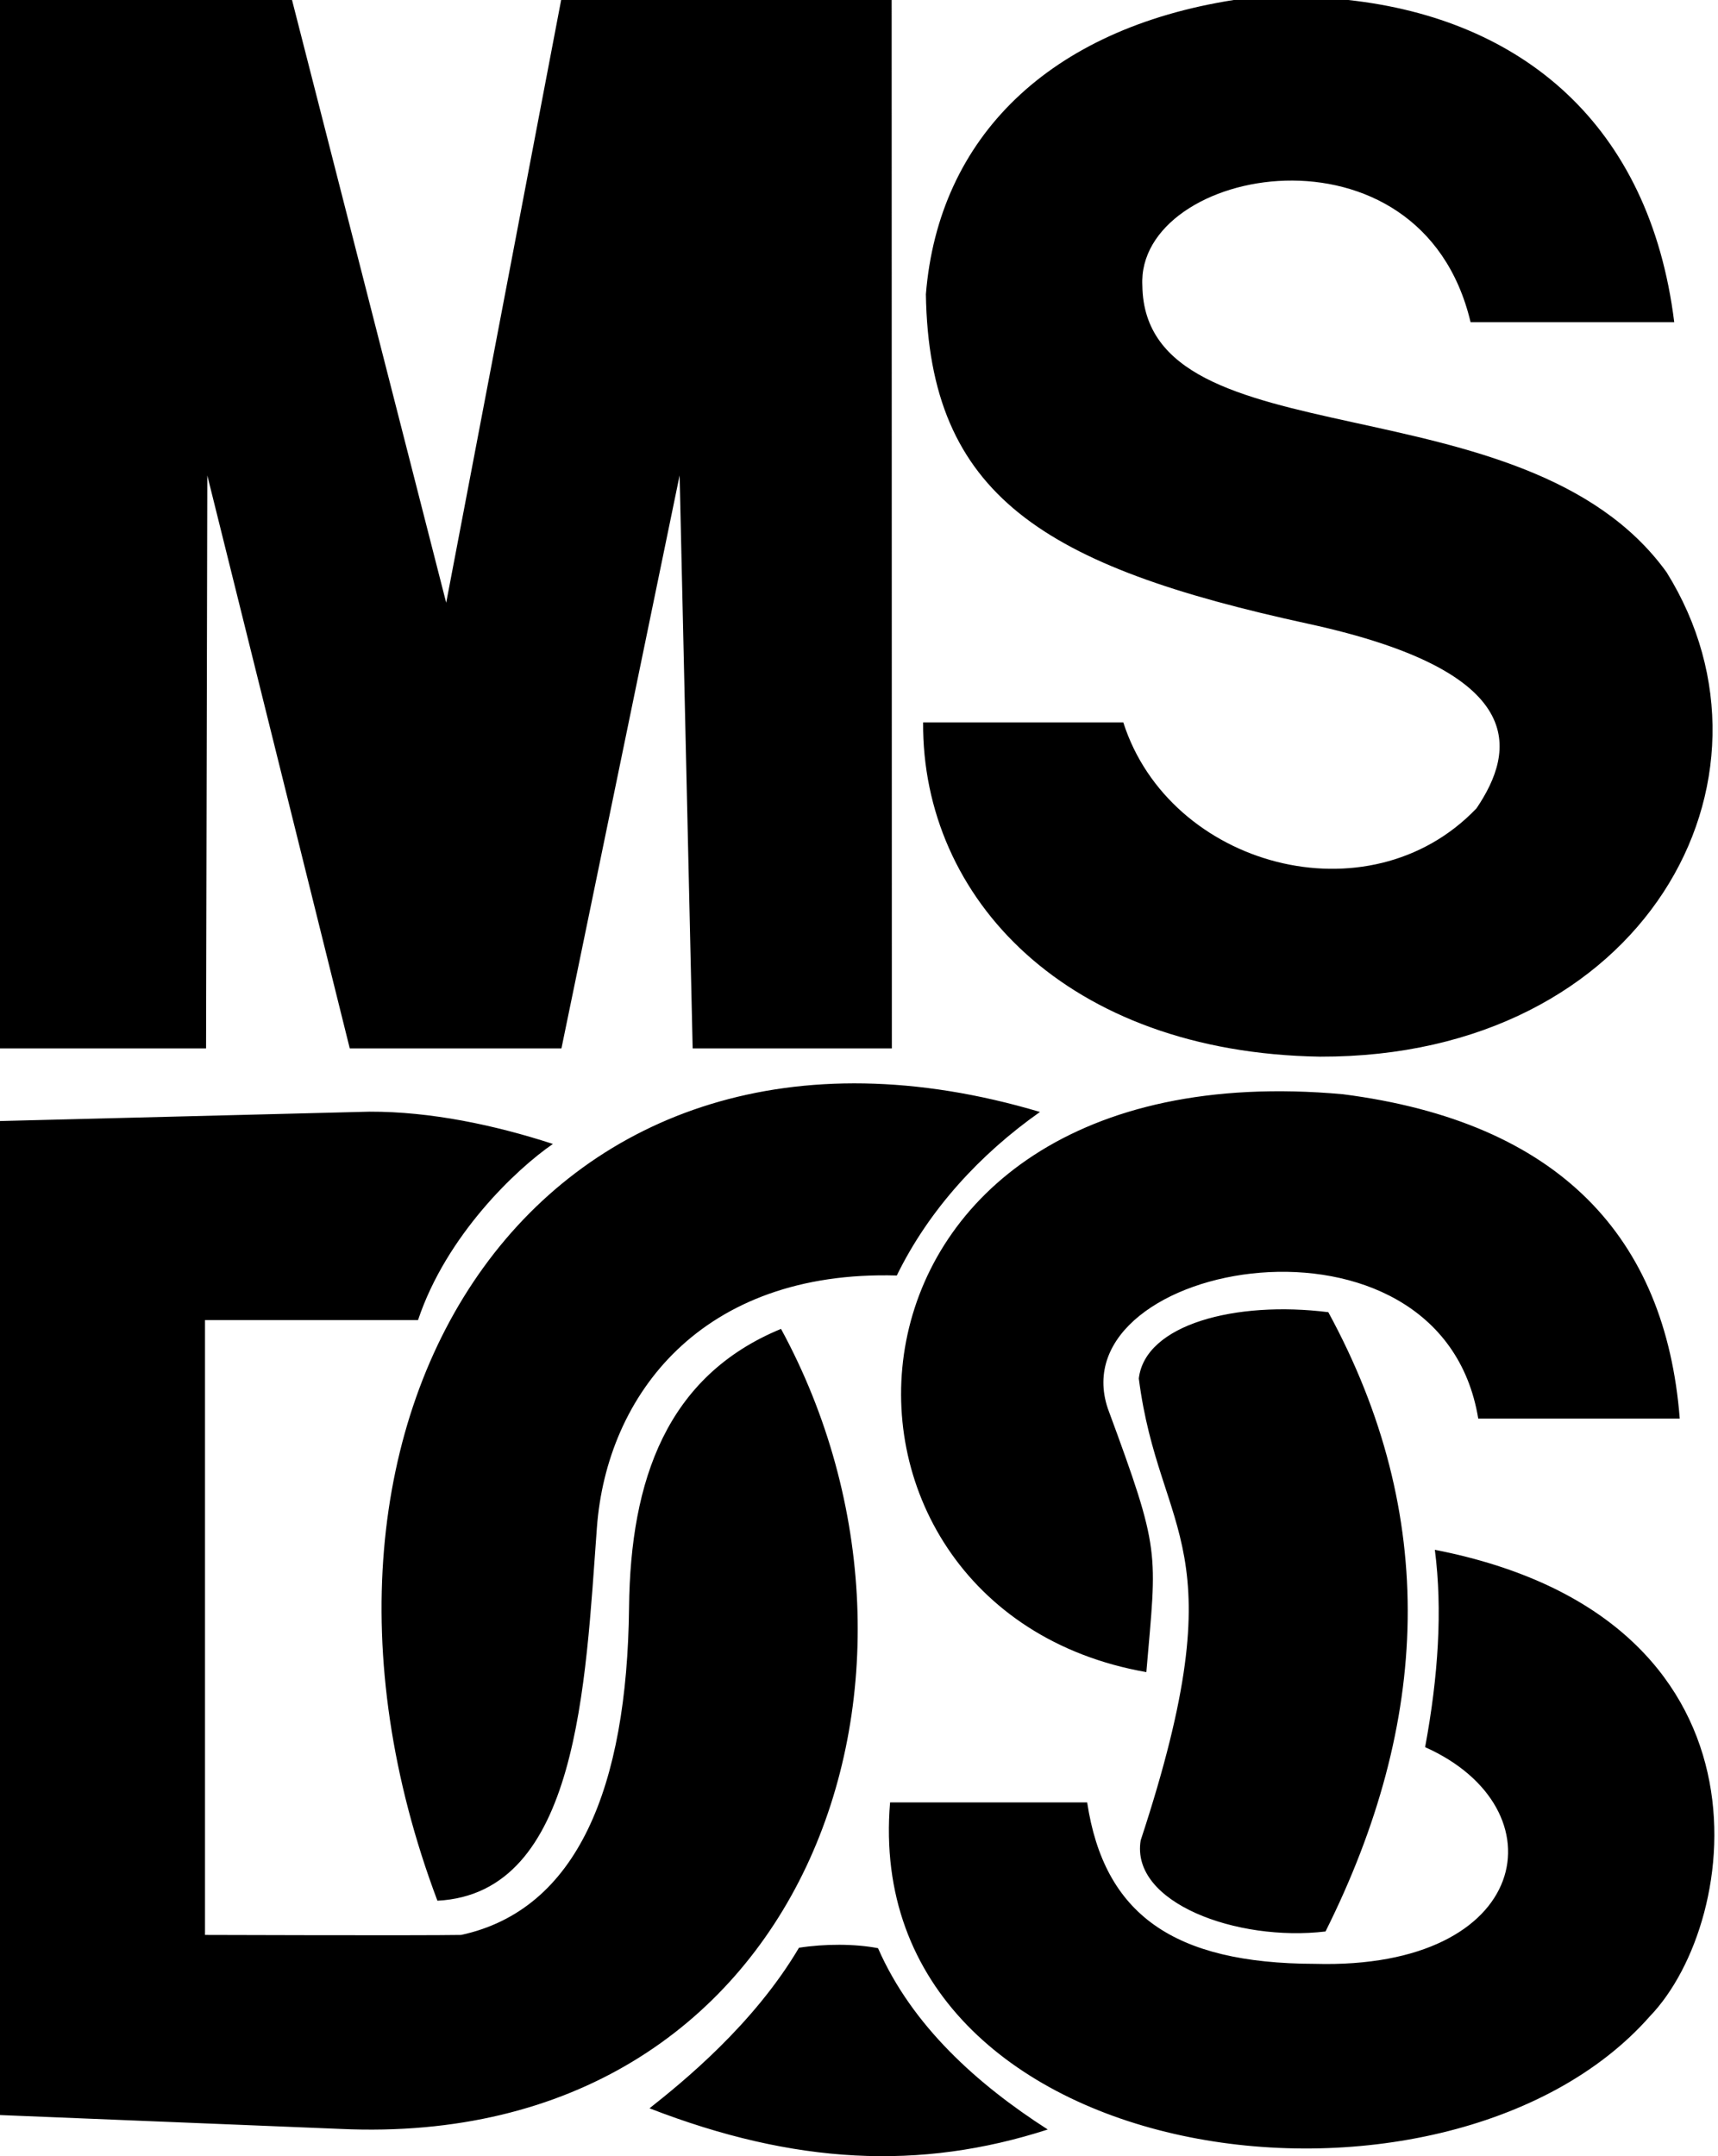 <svg version="1.1" xmlns="http://www.w3.org/2000/svg" width="408px" height="512px" fill="currentColor"><path d="M397.604,76.498h-48.365c-11.818-49.738-79.434-36.972-77.945-8.663c0.564,42.364,90.801,21.369,124.487,68.04c30.691,49.237-5.342,115.239-82.277,115.037c-60.175-0.947-94.562-37.614-94.28-79.37h47.545c10.922,34.196,58.214,47.238,83.874,20.411c9.292-13.735,12.768-32.368-39.927-43.825c-62.795-13.652-90.073-30.294-90.831-78.248C222.888,32.544,249.248,6.865,292.985,0h27.198C361.259,4.486,391.762,29.396,397.604,76.498z M0,0h69.351l36.613,143.124L133.264,0h78.493l0.046,248.951h-47.305l-3.1-136.057l-28.064,136.057H83.064L49.232,112.894l-0.296,136.057H0V0z M103.878,451.338c33.506-1.705,35.117-51.237,37.874-88.562c2.33-31.549,24.869-61.232,71.225-59.897c7.637-15.651,19.823-28.851,34.003-38.836C129.31,229.052,60.028,334.906,103.878,451.338z M272.239,397.057c-86.695-15.194-80.969-148.799,46.701-137.22c51.443,6.611,76.608,34.026,79.974,77.011h-47.852c-8.942-54.168-99.78-37.404-87.965-2.371C275.771,368.829,274.727,367.929,272.239,397.057z M185.482,315.555c44.703,82.213,6.106,195.035-104.607,189.974L0,502.234v-236.036l87.771-2.223c14.488-0.046,29.743,3.173,43.536,7.664c-8.589,5.885-25.29,21.631-32.034,41.83H48.685v145.997c0,0,50.93,0.171,60.836,0c27.568-5.986,39.403-34.982,39.869-77.772C149.719,351.375,158.364,326.733,185.482,315.555z M270.45,327.341c1.495-12.85,23.003-18.506,45.003-15.753c26.304,48.309,24.177,97.379-0.661,147.057c-20.955,2.489-46.359-6.8-43.897-21.635C294.231,366.17,275.357,365.321,270.45,327.341z M312.295,466.328c51.549,1.424,58.706-36.908,26.149-51.454c3.133-16.873,4.152-32.624,2.314-46.861c82.786,16.173,72.909,88.103,51.078,110.751c-48.511,55.154-187.842,37.34-180.455-50.771h46.804C262.208,454.55,278.631,466.255,312.295,466.328z M154.249,500.633c7.781-6.16,24.66-19.785,35.496-38.124c6.133-0.957,13.268-0.96,18.774,0.103c8.093,18.466,23.63,32.35,40.306,43.053C218.492,515.461,188.671,513.981,154.249,500.633z"/></svg>